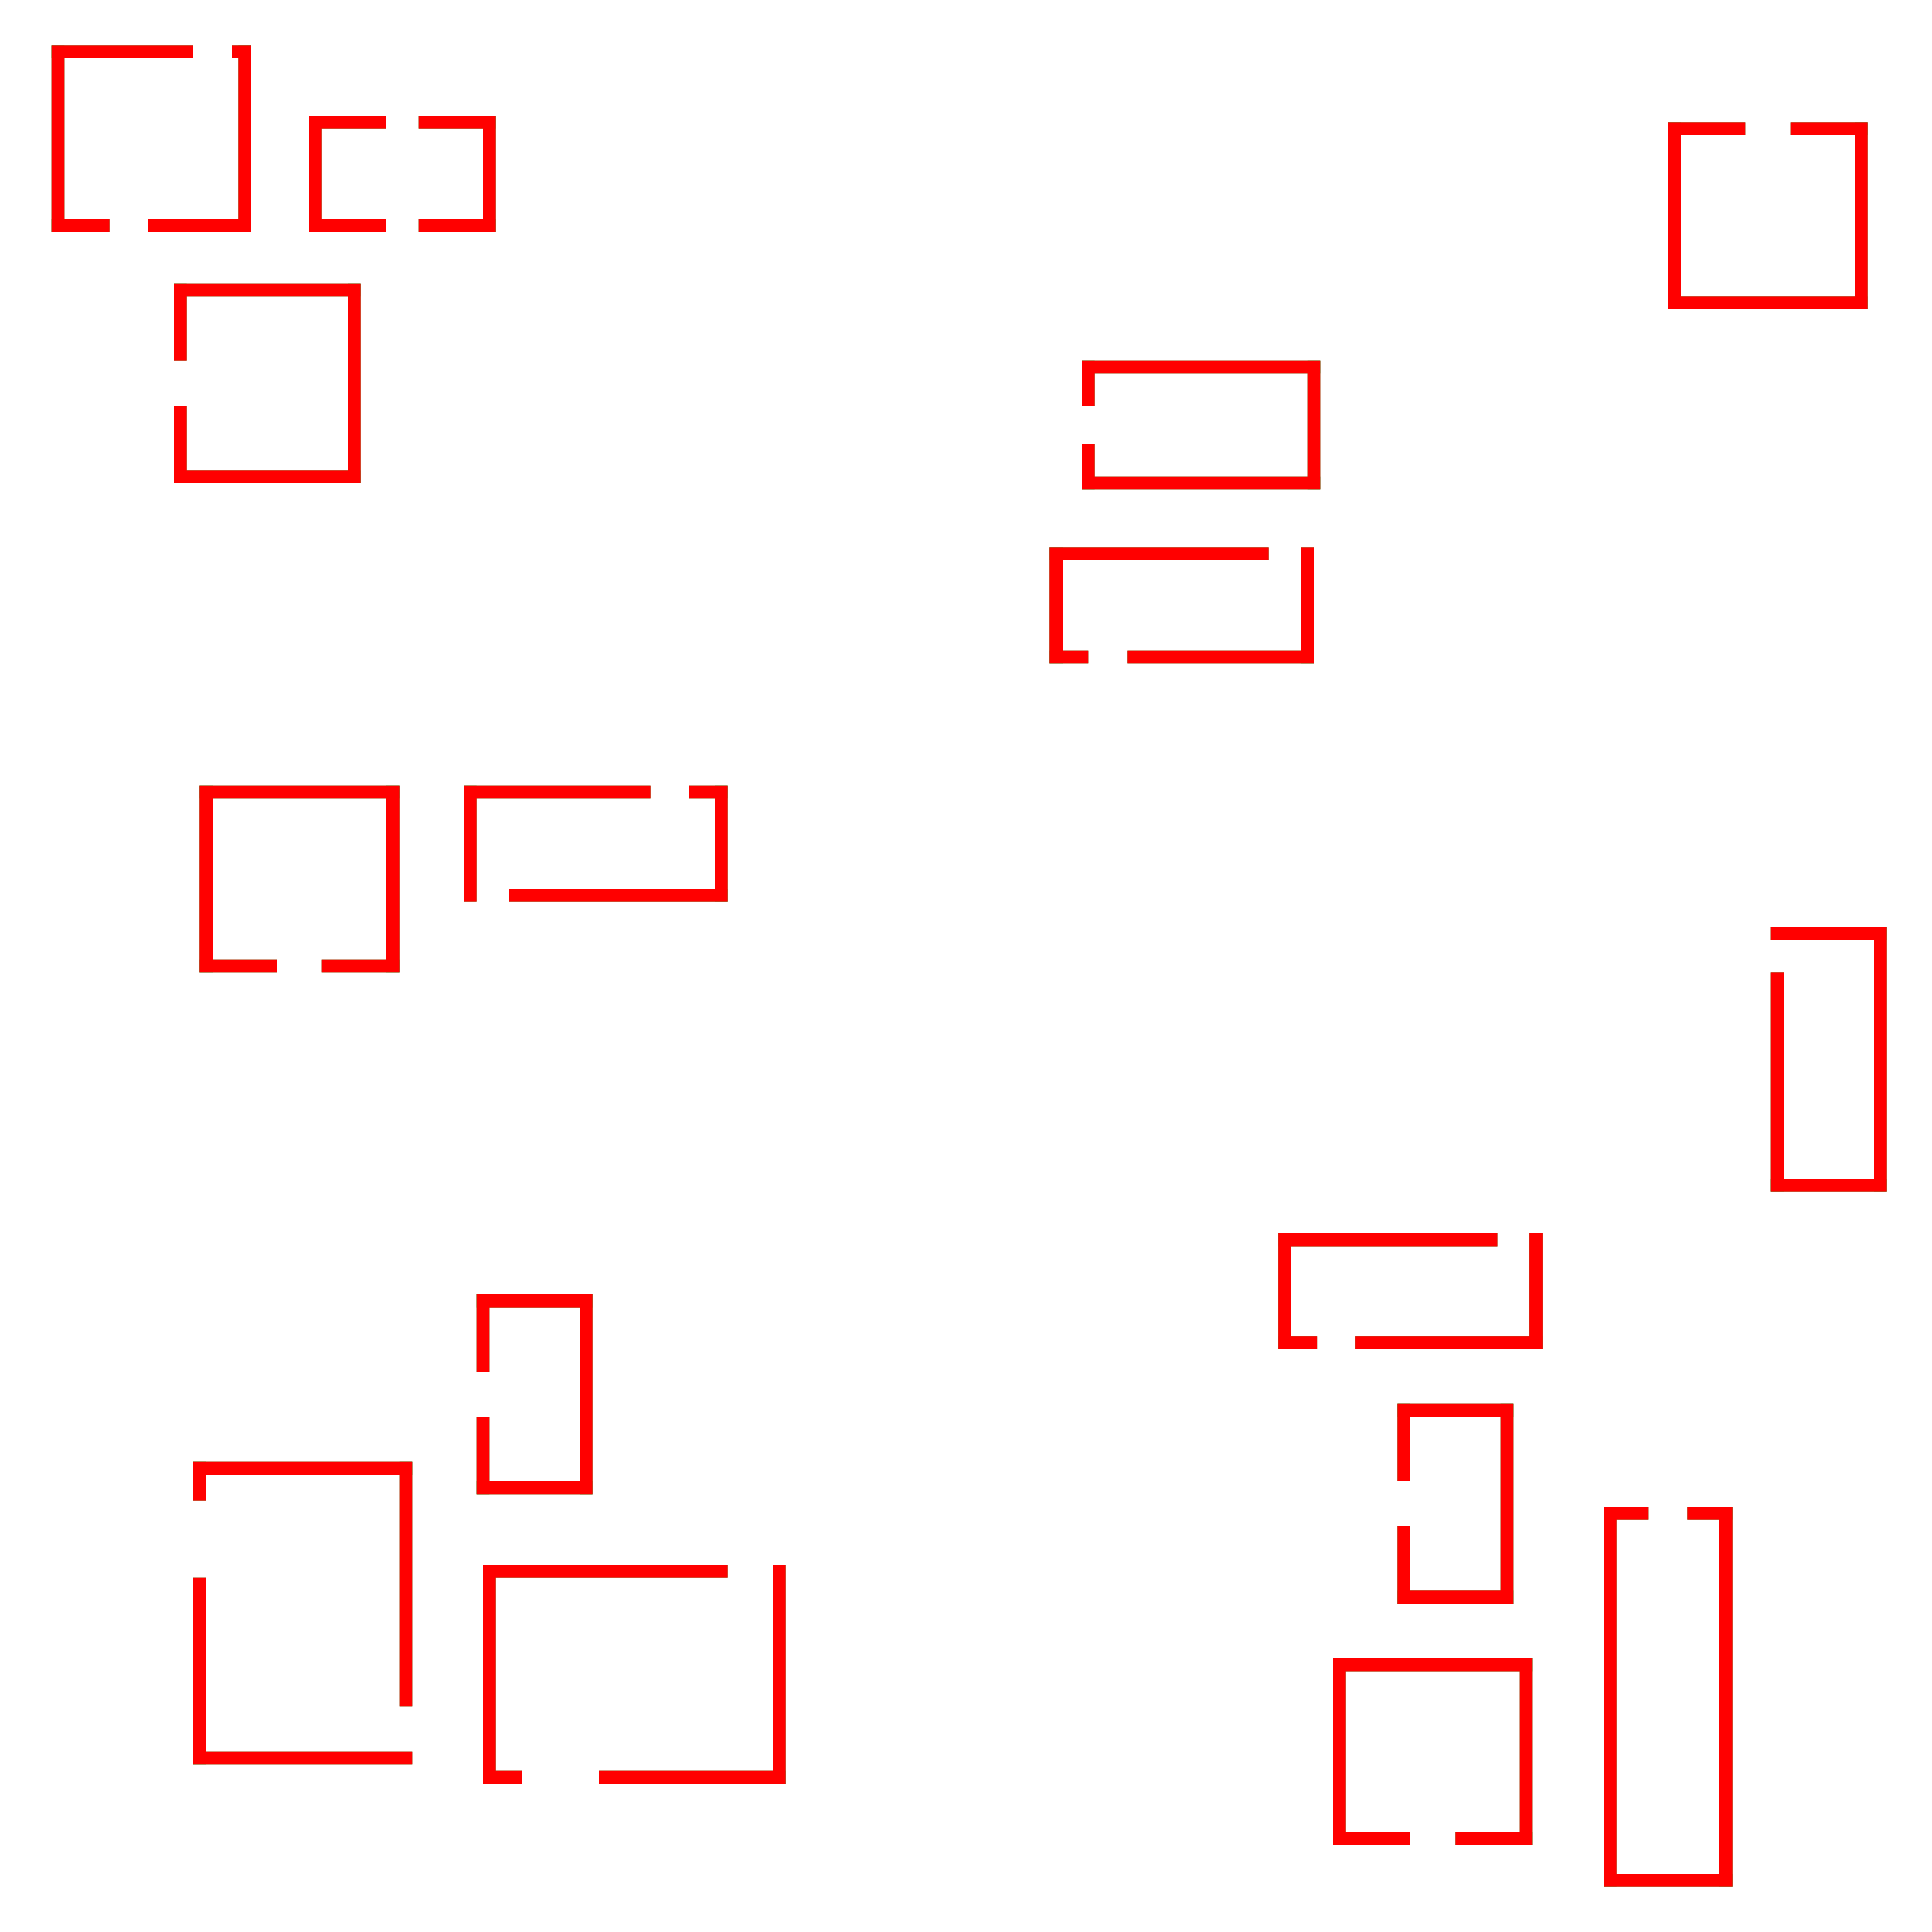 <?xml version="1.0" encoding="utf-8"?>
<!-- Generator: Adobe Illustrator 23.0.6, SVG Export Plug-In . SVG Version: 6.00 Build 0)  -->
<svg version="1.1" id="Level" xmlns="http://www.w3.org/2000/svg" xmlns:xlink="http://www.w3.org/1999/xlink" x="0px" y="0px"
	 width="300px" height="300px" viewBox="0 0 300 300" style="enable-background:new 0 0 300 300;" xml:space="preserve">
<style type="text/css">
	.st0{fill:#39B54A;}
	.st1{fill:#FF0000;}
</style>
<g>
	<rect x="168" y="69" class="st0" width="2" height="7"/>
	<rect x="168" y="56" class="st0" width="2" height="7"/>
	<rect x="168" y="56" class="st0" width="37" height="2"/>
	<rect x="203" y="56" class="st0" width="2" height="20"/>
	<rect x="168" y="74" class="st0" width="37" height="2"/>
	<polygon class="st1" points="168,56 168,63 170,63 170,58 203,58 203,74 170,74 170,69 168,69 168,76 205,76 205,56 	"/>
</g>
<g>
	<rect x="202" y="85" class="st0" width="2" height="18"/>
	<rect x="163" y="85" class="st0" width="2" height="18"/>
	<rect x="175" y="101" class="st0" width="29" height="2"/>
	<rect x="163" y="85" class="st0" width="34" height="2"/>
	<rect x="163" y="101" class="st0" width="6" height="2"/>
	<polygon class="st1" points="175,101 175,103 204,103 204,85 202,85 202,101 	"/>
	<polygon class="st1" points="169,103 169,101 165,101 165,87 197,87 197,85 163,85 163,103 	"/>
</g>
<g>
	<rect x="74" y="201" class="st0" width="18" height="2"/>
	<rect x="74" y="230" class="st0" width="18" height="2"/>
	<rect x="90" y="201" class="st0" width="2" height="31"/>
	<rect x="74" y="220" class="st0" width="2" height="12"/>
	<rect x="74" y="201" class="st0" width="2" height="12"/>
	<polygon class="st1" points="92,201 74,201 74,213 76,213 76,203 90,203 90,230 76,230 76,220 74,220 74,232 92,232 	"/>
</g>
<g>
	<rect x="120" y="243" class="st0" width="2" height="34"/>
	<rect x="75" y="243" class="st0" width="2" height="34"/>
	<rect x="93" y="275" class="st0" width="29" height="2"/>
	<rect x="75" y="243" class="st0" width="38" height="2"/>
	<rect x="75" y="275" class="st0" width="6" height="2"/>
	<polygon class="st1" points="120,243 120,275 93,275 93,277 122,277 122,243 	"/>
	<polygon class="st1" points="77,245 113,245 113,243 75,243 75,277 81,277 81,275 77,275 	"/>
</g>
<g>
	<rect x="30" y="272" class="st0" width="34" height="2"/>
	<rect x="30" y="227" class="st0" width="34" height="2"/>
	<rect x="30" y="245" class="st0" width="2" height="29"/>
	<rect x="62" y="227" class="st0" width="2" height="38"/>
	<rect x="30" y="227" class="st0" width="2" height="6"/>
	<polygon class="st1" points="64,272 32,272 32,245 30,245 30,274 64,274 	"/>
	<polygon class="st1" points="62,229 62,265 64,265 64,227 30,227 30,233 32,233 32,229 	"/>
</g>
<g>
	<rect x="31" y="122" class="st0" width="2" height="29"/>
	<rect x="60" y="122" class="st0" width="2" height="29"/>
	<rect x="31" y="122" class="st0" width="31" height="2"/>
	<rect x="50" y="149" class="st0" width="12" height="2"/>
	<rect x="31" y="149" class="st0" width="12" height="2"/>
	<polygon class="st1" points="31,122 31,151 43,151 43,149 33,149 33,124 60,124 60,149 50,149 50,151 62,151 62,122 	"/>
</g>
<g>
	<rect x="207" y="257.5" class="st0" width="2" height="29"/>
	<rect x="236" y="257.5" class="st0" width="2" height="29"/>
	<rect x="207" y="257.5" class="st0" width="31" height="2"/>
	<rect x="226" y="284.5" class="st0" width="12" height="2"/>
	<rect x="207" y="284.5" class="st0" width="12" height="2"/>
	<polygon class="st1" points="207,257.5 207,286.5 219,286.5 219,284.5 209,284.5 209,259.5 236,259.5 236,284.5 226,284.5 
		226,286.5 238,286.5 238,257.5 	"/>
</g>
<g>
	<rect x="72" y="122" class="st0" width="2" height="18"/>
	<rect x="111" y="122" class="st0" width="2" height="18"/>
	<rect x="72" y="122" class="st0" width="29" height="2"/>
	<rect x="79" y="138" class="st0" width="34" height="2"/>
	<rect x="107" y="122" class="st0" width="6" height="2"/>
	<polygon class="st1" points="101,124 101,122 72,122 72,140 74,140 74,124 	"/>
	<polygon class="st1" points="107,122 107,124 111,124 111,138 79,138 79,140 113,140 113,122 	"/>
</g>
<g>
	<rect x="275" y="144" class="st0" width="18" height="2"/>
	<rect x="275" y="183" class="st0" width="18" height="2"/>
	<rect x="291" y="144" class="st0" width="2" height="41"/>
	<rect x="275" y="151" class="st0" width="2" height="34"/>
	<polygon class="st1" points="275,144 275,146 291,146 291,183 277,183 277,151 275,151 275,185 293,185 293,144 	"/>
</g>
<g>
	<rect x="288" y="19" class="st0" width="2" height="29"/>
	<rect x="259" y="19" class="st0" width="2" height="29"/>
	<rect x="259" y="46" class="st0" width="31" height="2"/>
	<rect x="259" y="19" class="st0" width="12" height="2"/>
	<rect x="278" y="19" class="st0" width="12" height="2"/>
	<polygon class="st1" points="290,48 290,19 278,19 278,21 288,21 288,46 261,46 261,21 271,21 271,19 259,19 259,48 	"/>
</g>
<g>
	<rect x="237.5" y="191.5" class="st0" width="2" height="18"/>
	<rect x="198.5" y="191.5" class="st0" width="2" height="18"/>
	<rect x="210.5" y="207.5" class="st0" width="29" height="2"/>
	<rect x="198.5" y="191.5" class="st0" width="34" height="2"/>
	<rect x="198.5" y="207.5" class="st0" width="6" height="2"/>
	<polygon class="st1" points="210.5,207.5 210.5,209.5 239.5,209.5 239.5,191.5 237.5,191.5 237.5,207.5 	"/>
	<polygon class="st1" points="204.5,209.5 204.5,207.5 200.5,207.5 200.5,193.5 232.5,193.5 232.5,191.5 198.5,191.5 198.5,209.5 	
		"/>
</g>
<g>
	<rect x="75" y="18" class="st0" width="2" height="18"/>
	<rect x="65" y="34" class="st0" width="12" height="2"/>
	<rect x="48" y="34" class="st0" width="12" height="2"/>
	<rect x="48" y="18" class="st0" width="2" height="18"/>
	<rect x="48" y="18" class="st0" width="12" height="2"/>
	<rect x="65" y="18" class="st0" width="12" height="2"/>
	<polygon class="st1" points="48,18 48,36 60,36 60,34 50,34 50,20 60,20 60,18 	"/>
	<polygon class="st1" points="65,18 65,20 75,20 75,34 65,34 65,36 77,36 77,18 	"/>
</g>
<g>
	<rect x="8" y="7" class="st0" width="2" height="29"/>
	<rect x="8" y="7" class="st0" width="22" height="2"/>
	<rect x="36" y="7" class="st0" width="3" height="2"/>
	<rect x="37" y="7" class="st0" width="2" height="29"/>
	<rect x="23" y="34" class="st0" width="16" height="2"/>
	<rect x="8" y="34" class="st0" width="9" height="2"/>
	<polygon class="st1" points="10,9 30,9 30,7 8,7 8,36 17,36 17,34 10,34 	"/>
	<polygon class="st1" points="36,7 36,9 37,9 37,34 23,34 23,36 39,36 39,7 	"/>
</g>
<g>
	<rect x="249" y="234" class="st0" width="7" height="2"/>
	<rect x="262" y="234" class="st0" width="7" height="2"/>
	<rect x="267" y="234" class="st0" width="2" height="59"/>
	<rect x="249" y="291" class="st0" width="20" height="2"/>
	<rect x="249" y="234" class="st0" width="2" height="59"/>
	<polygon class="st1" points="269,234 262,234 262,236 267,236 267,291 251,291 251,236 256,236 256,234 249,234 249,293 269,293 	
		"/>
</g>
<g>
	<rect x="217" y="218" class="st0" width="18" height="2"/>
	<rect x="217" y="247" class="st0" width="18" height="2"/>
	<rect x="233" y="218" class="st0" width="2" height="31"/>
	<rect x="217" y="237" class="st0" width="2" height="12"/>
	<rect x="217" y="218" class="st0" width="2" height="12"/>
	<polygon class="st1" points="235,218 217,218 217,230 219,230 219,220 233,220 233,247 219,247 219,237 217,237 217,249 235,249 	
		"/>
</g>
<g>
	<rect x="27" y="44" class="st0" width="29" height="2"/>
	<rect x="27" y="73" class="st0" width="29" height="2"/>
	<rect x="54" y="44" class="st0" width="2" height="31"/>
	<rect x="27" y="63" class="st0" width="2" height="12"/>
	<rect x="27" y="44" class="st0" width="2" height="12"/>
	<polygon class="st1" points="56,44 27,44 27,56 29,56 29,46 54,46 54,73 29,73 29,63 27,63 27,75 56,75 	"/>
</g>
</svg>
